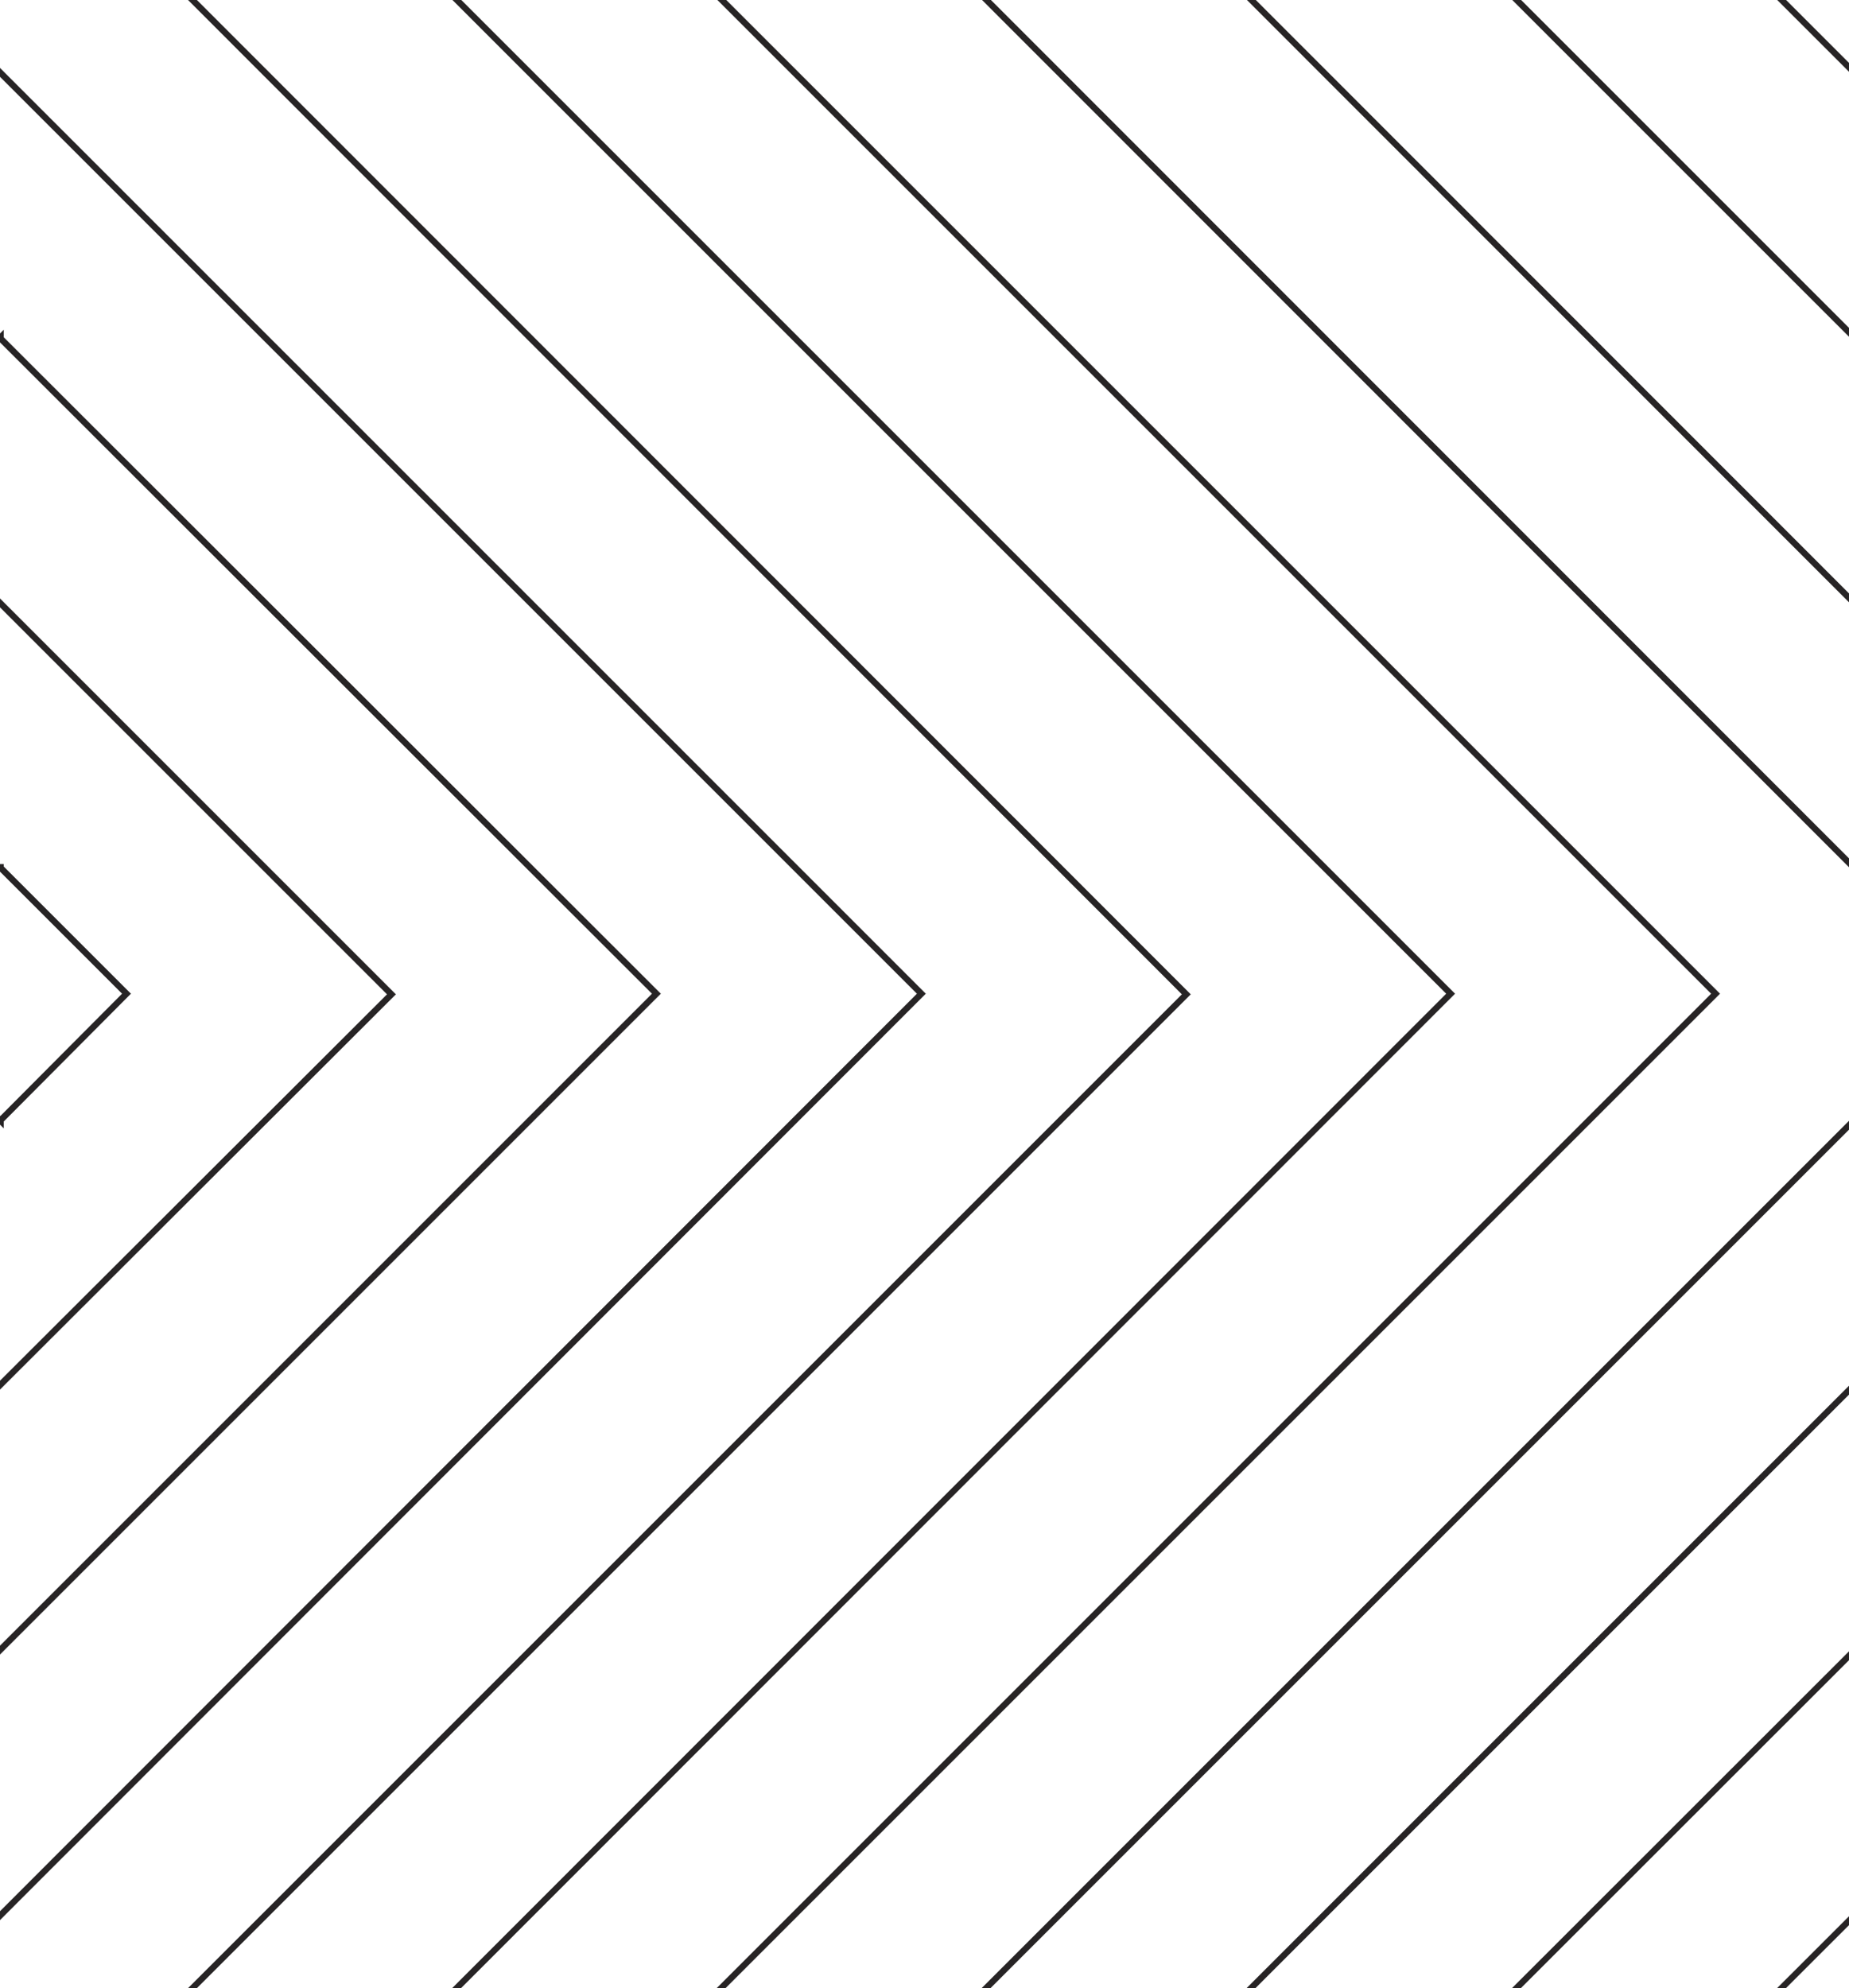 <?xml version="1.0" encoding="utf-8"?>
<!-- Generator: Adobe Illustrator 19.0.0, SVG Export Plug-In . SVG Version: 6.00 Build 0)  -->
<svg version="1.1" id="Capa_1" xmlns="http://www.w3.org/2000/svg" xmlns:xlink="http://www.w3.org/1999/xlink" x="0px" y="0px"
	 viewBox="0 0 293.8 315.9" style="enable-background:new 0 0 293.8 315.9;" xml:space="preserve">
<style type="text/css">
	.st0{clip-path:url(#SVGID_2_);}
	.st1{fill:none;stroke:#272425;stroke-miterlimit:10;}
</style>
<g>
	<defs>
		<rect id="SVGID_1_" width="293.8" height="315.9"/>
	</defs>
	<clipPath id="SVGID_2_">
		<use xlink:href="#SVGID_1_"  style="overflow:visible;"/>
	</clipPath>
	<g class="st0">
		<polygon class="st1" points="294.6,262.3 104.3,452.5 146.4,452.5 294.6,304.4 		"/>
		<polygon class="st1" points="294.5,346.5 188.4,452.5 230.5,452.5 294.5,388.5 		"/>
		<polygon class="st1" points="294.5,178.1 20.1,452.5 62.2,452.5 294.5,220.2 		"/>
		<polygon class="st1" points="294.5,430.6 272.6,452.5 294.5,452.5 		"/>
		<path class="st1" d="M0,346.5L0,346.5L0,346.5l188.5-188.5L0-30.6v0l0,0l0,0v0l-188.5,188.5L0,346.5L0,346.5L0,346.5z M0,11.5
			l146.4,146.4L0,304.4l-146.4-146.4L0,11.5z"/>
		<polygon class="st1" points="294.6,11.5 146.4,-136.7 104.3,-136.7 294.6,53.6 		"/>
		<polygon class="st1" points="0,178 0.1,178.1 0.1,178 20.1,157.9 0.1,137.9 0.1,137.8 0,137.8 -0.1,137.8 -0.1,137.9 -20.1,157.9 
			-0.1,178 -0.1,178.1 		"/>
		<path class="st1" d="M-0.1,430.6L-0.1,430.6h0.2v-0.2l272.5-272.5L0.1-114.6v-0.2L0-114.7l-0.1-0.1v0.2l-272.5,272.5L-0.1,430.5
			V430.6z M0-72.6l230.5,230.5L0,388.5l-230.5-230.5L0-72.6z"/>
		<polygon class="st1" points="294.5,-72.7 230.5,-136.7 188.4,-136.7 294.5,-30.6 		"/>
		<path class="st1" d="M0,262.2L0,262.2L0,262.2l104.3-104.3L0.1,53.8v-0.2L0,53.7l-0.1-0.1v0.2l-104.2,104.2L0,262.2L0,262.2
			L0,262.2z M0,95.8l62.2,62.2L0,220.1l-62.2-62.2L0,95.8z"/>
		<polygon class="st1" points="294.5,95.7 62.2,-136.7 20.1,-136.7 294.5,137.8 		"/>
		<polygon class="st1" points="294.5,-136.7 272.6,-136.7 294.5,-114.8 		"/>
		<polygon class="st1" points="-146.4,-136.7 -294.6,11.5 -294.6,53.6 -104.3,-136.7 		"/>
		<polygon class="st1" points="-230.5,-136.7 -294.5,-72.7 -294.5,-30.6 -188.4,-136.7 		"/>
		<polygon class="st1" points="-62.2,-136.7 -294.5,95.7 -294.5,137.8 -20.1,-136.7 		"/>
		<polygon class="st1" points="-294.5,-136.7 -294.5,-114.8 -272.6,-136.7 		"/>
		<polygon class="st1" points="-294.6,304.4 -146.4,452.5 -104.3,452.5 -294.6,262.3 		"/>
		<polygon class="st1" points="-294.5,388.5 -230.5,452.5 -188.4,452.5 -294.5,346.5 		"/>
		<polygon class="st1" points="-294.5,220.2 -62.2,452.5 -20.1,452.5 -294.5,178.1 		"/>
		<polygon class="st1" points="-294.5,452.5 -272.6,452.5 -294.5,430.6 		"/>
	</g>
</g>
</svg>

